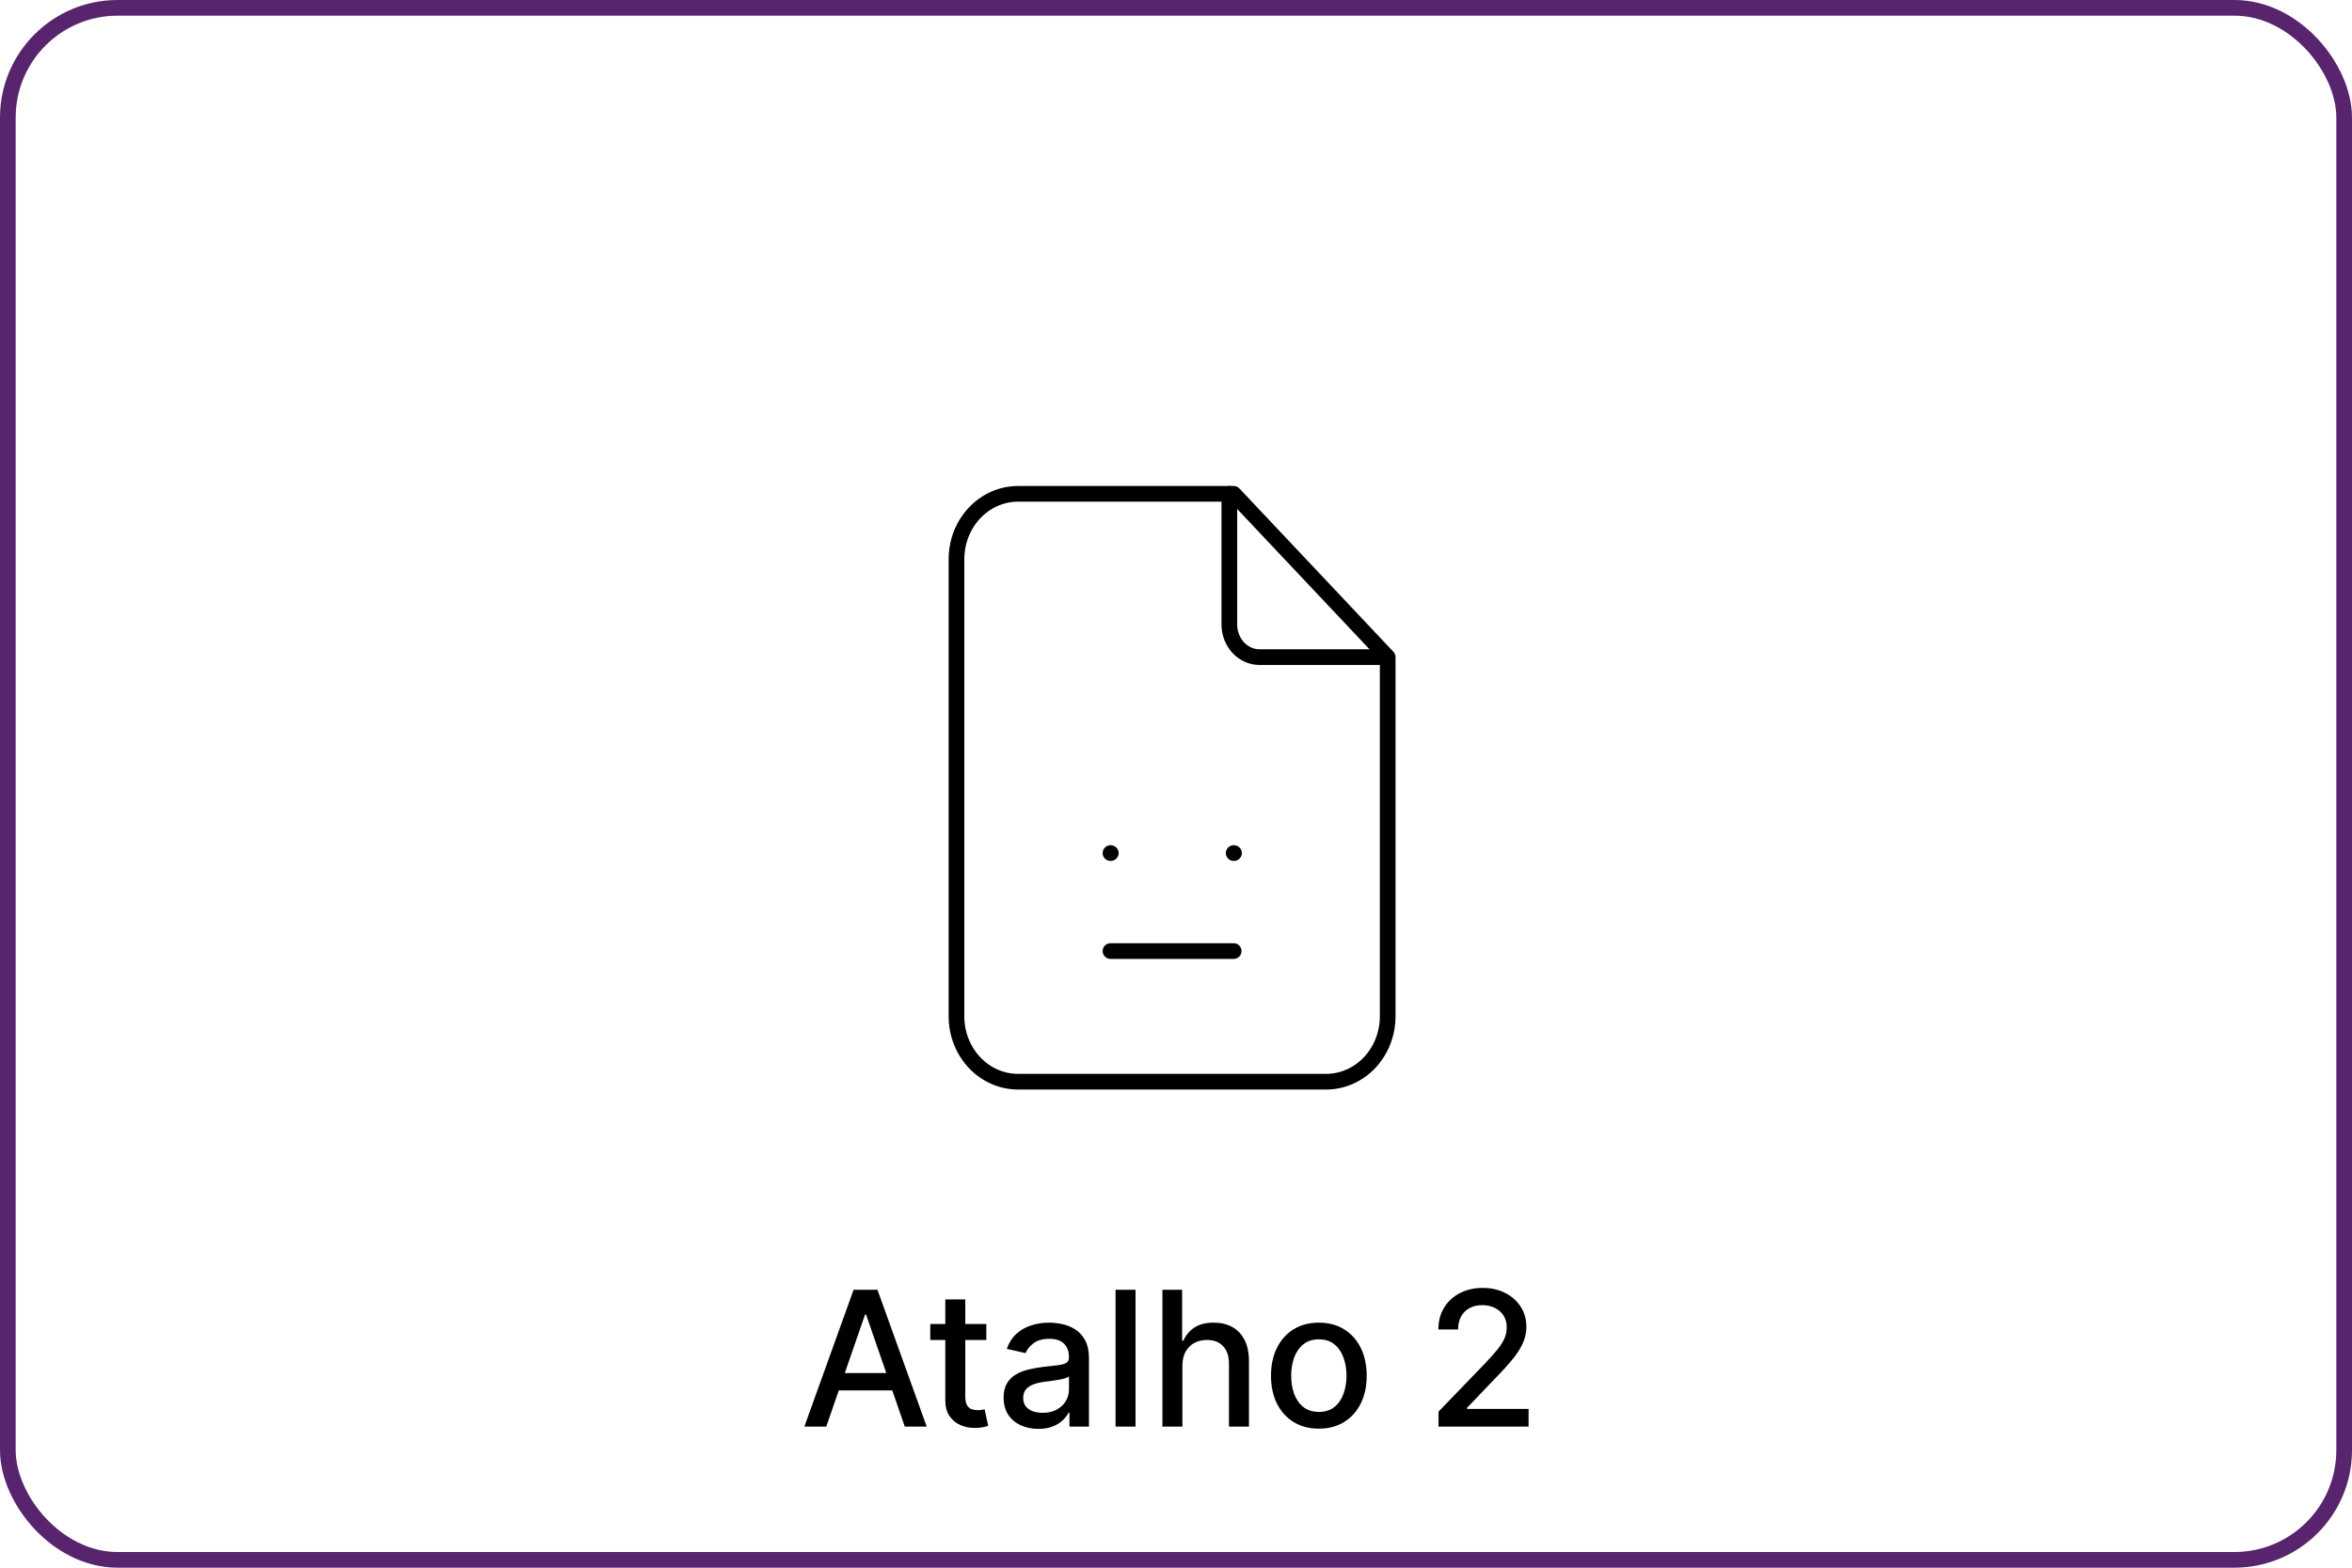 <svg width="300" height="200" viewBox="0 0 300 200" fill="none" xmlns="http://www.w3.org/2000/svg">
<path d="M105.392 182H102.597L108.878 164.545H111.92L118.202 182H115.406L110.472 167.716H110.335L105.392 182ZM105.861 175.165H114.929V177.381H105.861V175.165ZM125.808 168.909V170.955H118.658V168.909H125.808ZM120.575 165.773H123.124V178.156C123.124 178.651 123.197 179.023 123.345 179.273C123.493 179.517 123.683 179.685 123.916 179.776C124.155 179.861 124.413 179.903 124.692 179.903C124.896 179.903 125.075 179.889 125.229 179.861C125.382 179.832 125.501 179.81 125.587 179.793L126.047 181.898C125.899 181.955 125.689 182.011 125.416 182.068C125.143 182.131 124.803 182.165 124.393 182.17C123.723 182.182 123.098 182.062 122.518 181.812C121.939 181.562 121.47 181.176 121.112 180.653C120.754 180.131 120.575 179.474 120.575 178.685V165.773ZM132.437 182.29C131.607 182.29 130.857 182.136 130.187 181.83C129.516 181.517 128.985 181.065 128.593 180.474C128.207 179.884 128.013 179.159 128.013 178.301C128.013 177.562 128.156 176.955 128.44 176.477C128.724 176 129.107 175.622 129.59 175.344C130.073 175.065 130.613 174.855 131.21 174.713C131.806 174.571 132.414 174.463 133.033 174.389C133.817 174.298 134.454 174.224 134.942 174.168C135.431 174.105 135.786 174.006 136.008 173.869C136.229 173.733 136.34 173.511 136.34 173.205V173.145C136.34 172.401 136.13 171.824 135.71 171.415C135.295 171.006 134.675 170.801 133.852 170.801C132.994 170.801 132.317 170.991 131.823 171.372C131.335 171.747 130.996 172.165 130.809 172.625L128.414 172.08C128.698 171.284 129.113 170.642 129.658 170.153C130.21 169.659 130.843 169.301 131.559 169.08C132.275 168.852 133.028 168.739 133.817 168.739C134.34 168.739 134.894 168.801 135.479 168.926C136.07 169.045 136.621 169.267 137.133 169.591C137.65 169.915 138.073 170.378 138.403 170.98C138.732 171.577 138.897 172.352 138.897 173.307V182H136.408V180.21H136.306C136.141 180.54 135.894 180.864 135.565 181.182C135.235 181.5 134.812 181.764 134.295 181.974C133.778 182.185 133.158 182.29 132.437 182.29ZM132.991 180.244C133.695 180.244 134.298 180.105 134.798 179.827C135.303 179.548 135.687 179.185 135.948 178.736C136.215 178.281 136.349 177.795 136.349 177.278V175.591C136.258 175.682 136.082 175.767 135.82 175.847C135.565 175.92 135.272 175.986 134.942 176.043C134.613 176.094 134.292 176.142 133.979 176.188C133.667 176.227 133.406 176.261 133.195 176.29C132.701 176.352 132.249 176.457 131.84 176.605C131.437 176.753 131.113 176.966 130.869 177.244C130.63 177.517 130.511 177.881 130.511 178.335C130.511 178.966 130.744 179.443 131.21 179.767C131.675 180.085 132.269 180.244 132.991 180.244ZM144.839 164.545V182H142.291V164.545H144.839ZM150.816 174.227V182H148.268V164.545H150.782V171.04H150.944C151.251 170.335 151.719 169.776 152.35 169.361C152.981 168.946 153.805 168.739 154.822 168.739C155.719 168.739 156.504 168.923 157.174 169.293C157.85 169.662 158.373 170.213 158.742 170.946C159.117 171.673 159.305 172.582 159.305 173.673V182H156.756V173.98C156.756 173.02 156.509 172.276 156.015 171.747C155.521 171.213 154.833 170.946 153.952 170.946C153.35 170.946 152.81 171.074 152.333 171.33C151.862 171.585 151.489 171.96 151.217 172.455C150.95 172.943 150.816 173.534 150.816 174.227ZM168.219 182.264C166.992 182.264 165.921 181.983 165.006 181.42C164.092 180.858 163.381 180.071 162.876 179.06C162.37 178.048 162.117 176.866 162.117 175.514C162.117 174.156 162.37 172.969 162.876 171.952C163.381 170.935 164.092 170.145 165.006 169.582C165.921 169.02 166.992 168.739 168.219 168.739C169.447 168.739 170.518 169.02 171.433 169.582C172.347 170.145 173.058 170.935 173.563 171.952C174.069 172.969 174.322 174.156 174.322 175.514C174.322 176.866 174.069 178.048 173.563 179.06C173.058 180.071 172.347 180.858 171.433 181.42C170.518 181.983 169.447 182.264 168.219 182.264ZM168.228 180.125C169.023 180.125 169.683 179.915 170.205 179.494C170.728 179.074 171.114 178.514 171.364 177.815C171.62 177.116 171.748 176.347 171.748 175.506C171.748 174.67 171.62 173.903 171.364 173.205C171.114 172.5 170.728 171.935 170.205 171.509C169.683 171.082 169.023 170.869 168.228 170.869C167.427 170.869 166.762 171.082 166.234 171.509C165.711 171.935 165.322 172.5 165.066 173.205C164.816 173.903 164.691 174.67 164.691 175.506C164.691 176.347 164.816 177.116 165.066 177.815C165.322 178.514 165.711 179.074 166.234 179.494C166.762 179.915 167.427 180.125 168.228 180.125ZM183.484 182V180.091L189.39 173.972C190.021 173.307 190.54 172.724 190.95 172.224C191.364 171.719 191.674 171.239 191.879 170.784C192.083 170.33 192.185 169.847 192.185 169.335C192.185 168.756 192.049 168.256 191.776 167.835C191.504 167.409 191.131 167.082 190.66 166.855C190.188 166.622 189.657 166.506 189.066 166.506C188.441 166.506 187.896 166.634 187.43 166.889C186.964 167.145 186.606 167.506 186.356 167.972C186.106 168.437 185.981 168.983 185.981 169.608H183.467C183.467 168.545 183.711 167.616 184.2 166.821C184.688 166.026 185.359 165.409 186.211 164.972C187.063 164.528 188.032 164.307 189.117 164.307C190.214 164.307 191.18 164.526 192.015 164.963C192.856 165.395 193.512 165.986 193.984 166.736C194.455 167.48 194.691 168.321 194.691 169.259C194.691 169.906 194.569 170.54 194.325 171.159C194.086 171.778 193.668 172.469 193.072 173.23C192.475 173.986 191.646 174.903 190.583 175.983L187.114 179.614V179.741H194.972V182H183.484Z" fill="black"/>
<path d="M156.803 63V79.667C156.803 80.772 157.208 81.832 157.928 82.613C158.648 83.394 159.625 83.833 160.643 83.833H176" stroke="black" stroke-width="2" stroke-linecap="round" stroke-linejoin="round"/>
<path d="M141.643 108.833H141.682M157.357 108.833H157.396M141.643 121.333H157.357M169.143 138H129.857C127.773 138 125.775 137.122 124.301 135.559C122.828 133.996 122 131.877 122 129.667V71.333C122 69.123 122.828 67.004 124.301 65.441C125.775 63.878 127.773 63 129.857 63H157.357L177 83.833V129.667C177 131.877 176.172 133.996 174.699 135.559C173.225 137.122 171.227 138 169.143 138Z" stroke="black" stroke-width="2" stroke-linecap="round" stroke-linejoin="round"/>
<rect x="1" y="1" width="298" height="198" rx="14" stroke="#58246D" stroke-width="2"/>
</svg>
